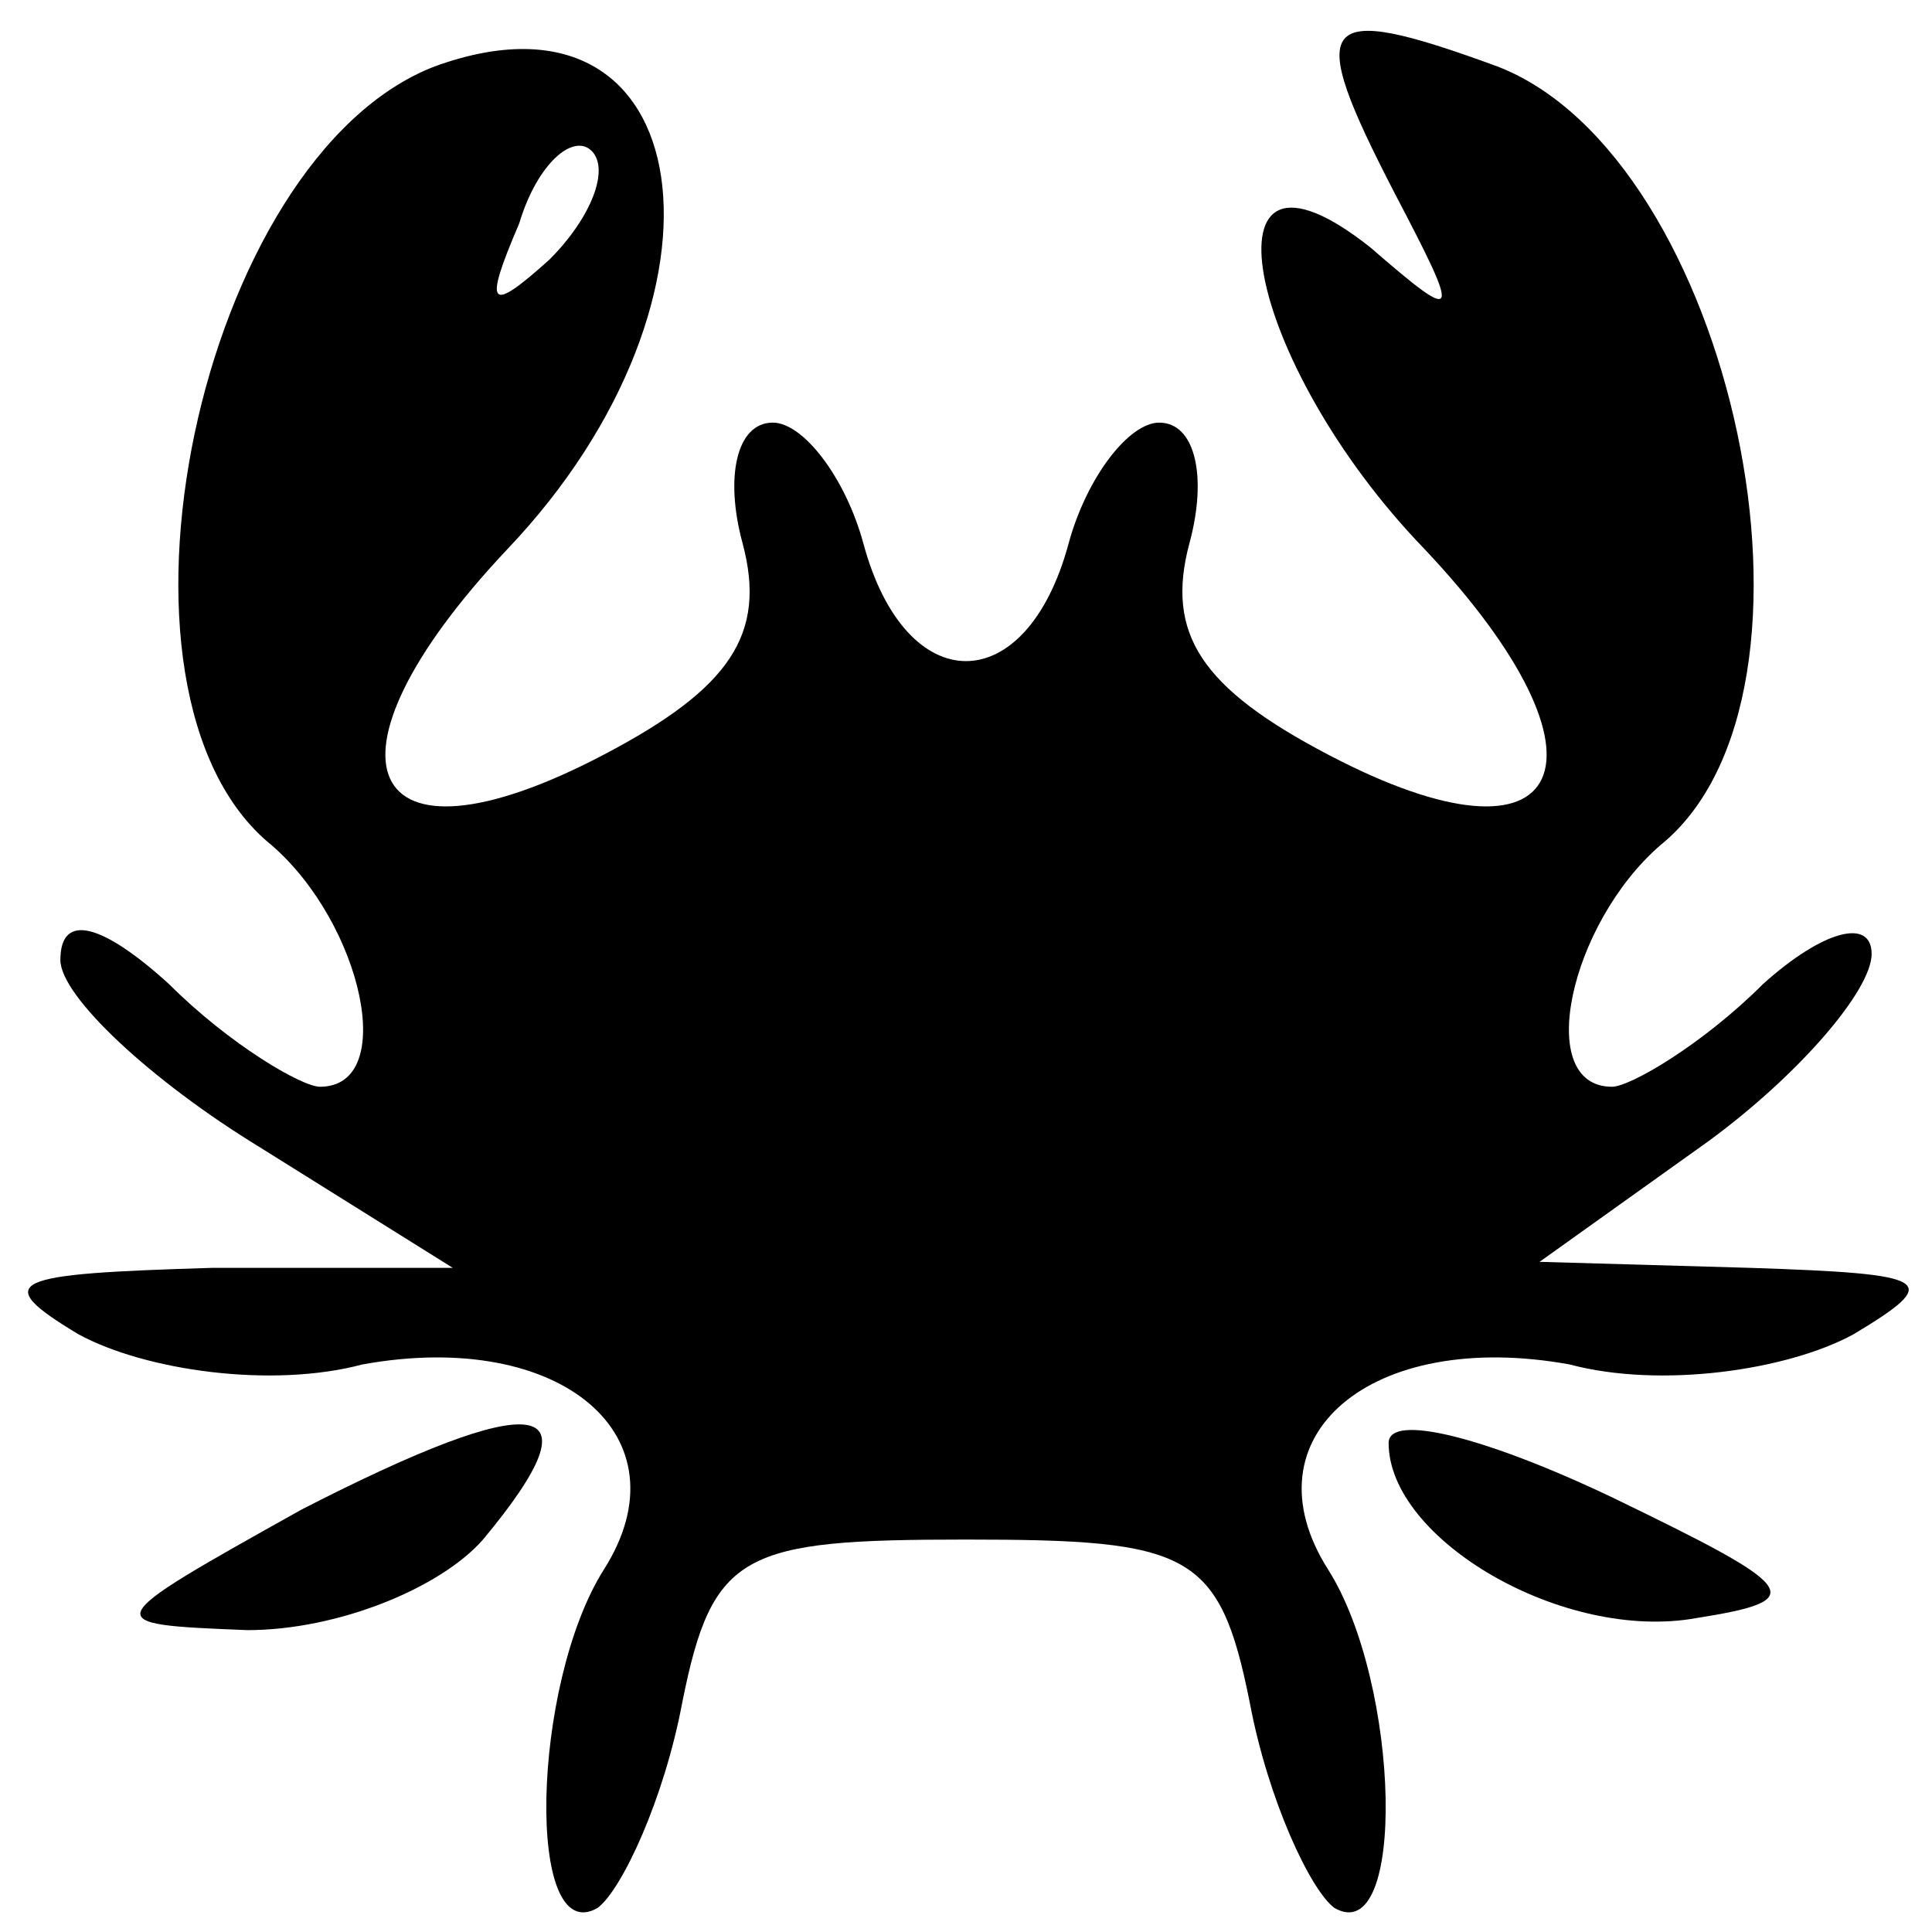 <?xml version="1.0" standalone="no"?>
<!DOCTYPE svg PUBLIC "-//W3C//DTD SVG 20010904//EN"
 "http://www.w3.org/TR/2001/REC-SVG-20010904/DTD/svg10.dtd">
<svg version="1.0" xmlns="http://www.w3.org/2000/svg"
 width="32pt" height="32pt" viewBox="0 0 32 32"
 preserveAspectRatio="xMidYMid meet">

<g transform="translate(0,32) scale(0.1,-0.1)"
fill="#000000" stroke="none">
<path d="M72 309 c-39 -15 -58 -104 -27 -129 15 -13 21 -40 8 -40 -3 0 -15 7
-25 17 -11 10 -18 12 -18 4 0 -6 15 -20 33 -31 l32 -20 -40 0 c-33 -1 -37 -2
-22 -11 11 -6 32 -9 47 -5 33 6 54 -12 40 -34 -12 -19 -13 -63 -1 -56 4 3 11
18 14 34 5 25 10 27 47 27 37 0 42 -2 47 -27 3 -16 10 -31 14 -34 12 -7 11 37
-1 56 -14 22 7 40 40 34 15 -4 36 -1 47 5 15 9 13 10 -17 11 l-35 1 28 20 c15
11 27 25 27 31 0 6 -8 4 -18 -5 -10 -10 -22 -17 -25 -17 -13 0 -7 27 8 40 31
25 12 114 -27 129 -30 11 -32 8 -17 -21 11 -21 11 -22 -4 -9 -29 23 -21 -19 9
-50 33 -35 24 -55 -16 -34 -21 11 -27 20 -23 35 3 11 1 20 -5 20 -5 0 -12 -9
-15 -20 -7 -26 -27 -26 -34 0 -3 11 -10 20 -15 20 -6 0 -8 -9 -5 -20 4 -15 -2
-24 -23 -35 -40 -21 -49 -1 -16 34 40 42 32 96 -12 80z m19 -32 c-10 -9 -11
-8 -5 6 3 10 9 15 12 12 3 -3 0 -11 -7 -18z"/>
<path d="M50 70 c-34 -19 -34 -19 -9 -20 15 0 32 7 39 15 20 24 9 25 -30 5z"/>
<path d="M230 81 c0 -16 29 -33 51 -29 19 3 17 5 -14 20 -21 10 -37 14 -37 9z"/>
</g>
</svg>
